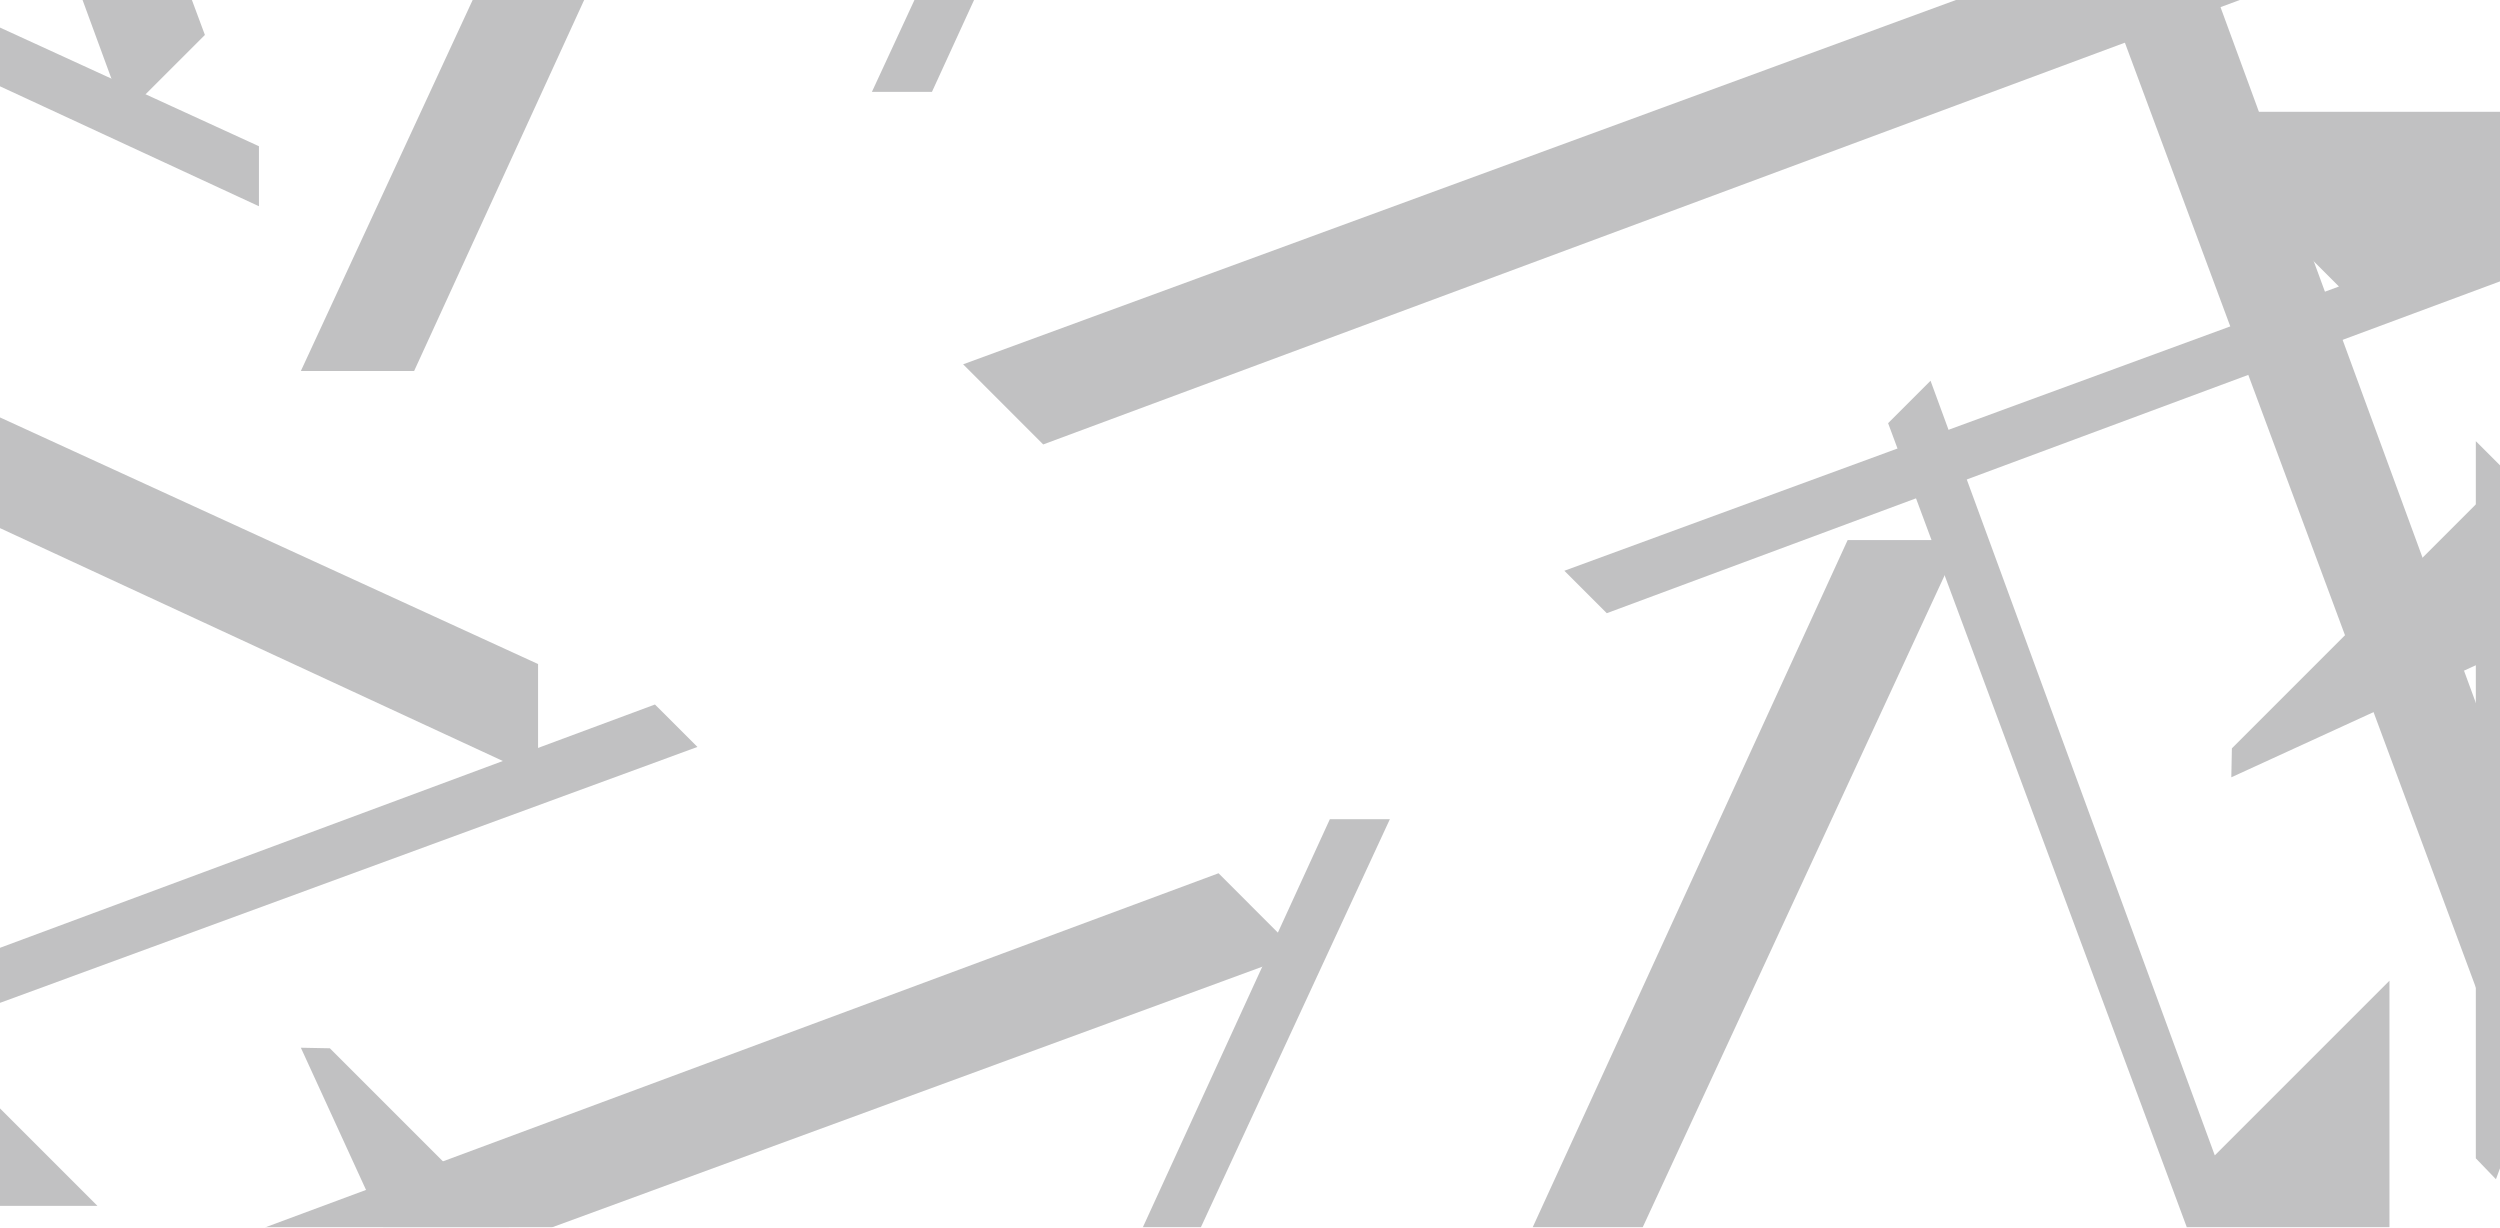 <svg xmlns="http://www.w3.org/2000/svg" width="334" height="164" viewBox="0 0 334 164" fill="none">
    <g opacity="0.27">
        <mask id="mask0_2012_78685" style="mask-type:alpha" maskUnits="userSpaceOnUse" x="-153"
            y="-254" width="692" height="440">
            <rect x="-153" y="-254" width="691.429" height="440" rx="25"
                fill="url(#paint0_linear_2012_78685)" />
        </mask>
        <g mask="url(#mask0_2012_78685)">
            <path
                d="M109.52 258.152L177.668 109.447H185.685L139.357 209.481H172.356L113.994 267.844L109.52 258.152Z"
                fill="#191A1E" />
            <path
                d="M103.118 277.266L117.132 307.83H125.154L108.962 272.874L105.853 266.151L78.826 207.801H111.814L44.07 140.051L40.193 139.975L101.935 274.678L103.118 277.266Z"
                fill="#191A1E" />
            <path
                d="M108.963 388.797L236.82 260.933H174.558L261.984 72.154H246.846L101.654 388.943L108.963 388.797Z"
                fill="#191A1E" />
            <path
                d="M-65.834 151.084L87.503 94.121L93.178 99.79L-10.318 137.767L13.019 161.104H-69.518L-65.834 151.084Z"
                fill="#191A1E" />
            <path
                d="M-158.601 243.066H22.22L-21.807 199.04L173.496 127.372L162.797 116.667L-163.871 238.006L-158.601 243.066Z"
                fill="#191A1E" />
            <path
                d="M-114.111 -48.611L34.594 19.537V27.554L-65.434 -18.774V14.226L-123.803 -44.137L-114.111 -48.611Z"
                fill="#191A1E" />
            <path
                d="M-244.75 -49.167L-116.893 78.69V16.427L71.886 103.848V88.716L-244.902 -56.476L-244.75 -49.167Z"
                fill="#191A1E" />
            <path
                d="M-99.025 -316.729V-135.909L-54.999 -179.936L16.669 15.367L27.374 4.668L-93.966 -322L-99.025 -316.729Z"
                fill="#191A1E" />
            <path
                d="M192.657 -136.431L124.509 12.274H116.486L162.814 -87.755H129.815L188.177 -146.123L192.657 -136.431Z"
                fill="#191A1E" />
            <path
                d="M193.215 -267.069L65.351 -139.212H127.614L40.193 49.567H55.326L200.517 -267.222L193.215 -267.069Z"
                fill="#191A1E" />
            <path
                d="M368.002 24.961L214.665 81.924L208.996 76.255L312.486 38.278L289.149 14.941H371.692L368.002 24.961Z"
                fill="#191A1E" />
            <path
                d="M386.04 15.972L397.746 -15.552L392.078 -21.221L378.802 14.941L376.254 21.898L354.1 82.269L330.77 58.938V154.751L333.457 157.544L385.05 18.636L386.04 15.972Z"
                fill="#191A1E" />
            <path
                d="M460.776 -67.022H279.95L323.977 -22.995L128.674 48.673L139.373 59.378L466.047 -61.962L460.776 -67.022Z"
                fill="#191A1E" />
            <path
                d="M416.287 34.529L267.576 -33.619V-41.642L367.611 4.686V-28.313L425.973 30.049L416.287 34.529Z"
                fill="#191A1E" />
            <path
                d="M435.395 40.924L465.958 26.91V18.893L431.003 35.079L424.286 38.195L365.93 65.215V32.227L298.18 99.977L298.104 103.848L432.807 42.107L435.395 40.924Z"
                fill="#191A1E" />
            <path
                d="M546.925 35.085L419.062 -92.778V-30.516L230.283 -117.936V-102.804L547.072 42.388L546.925 35.085Z"
                fill="#191A1E" />
            <path
                d="M309.213 209.874L252.25 56.536L257.919 50.867L295.896 154.357L319.233 131.021V213.563L309.213 209.874Z"
                fill="#191A1E" />
            <path
                d="M401.194 302.647V121.826L357.173 165.847L285.5 -29.456L274.801 -18.756L396.14 307.917L401.194 302.647Z"
                fill="#191A1E" />
        </g>
    </g>
    <defs>
        <linearGradient id="paint0_linear_2012_78685" x1="786.086" y1="-421.2" x2="-183.8"
            y2="177.2" gradientUnits="userSpaceOnUse">
            <stop stop-color="#2D2F36" />
            <stop offset="1" />
        </linearGradient>
    </defs>
</svg>
